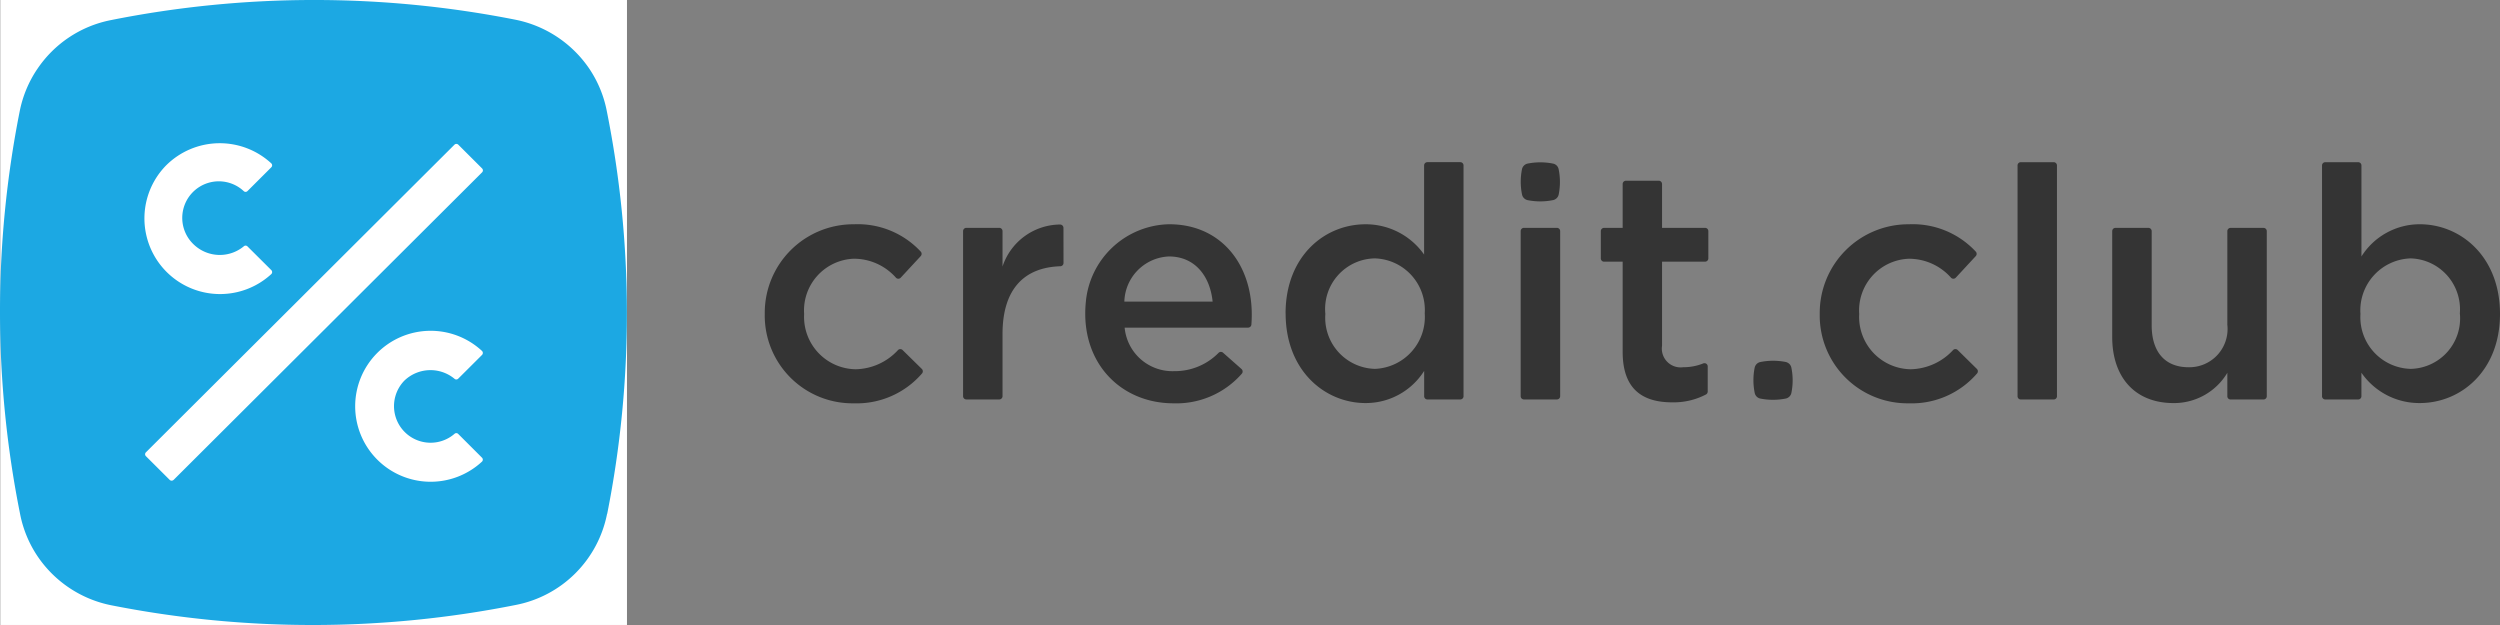 <svg width="104" height="26" viewBox="0 0 104 26" fill="none" xmlns="http://www.w3.org/2000/svg"><rect x="0" y="0" width="104" height="26" fill="#808080" stroke="none"/><path d="M31.814 13.062a3.685 3.685 0 013.715-3.732 3.575 3.575 0 012.773 1.136.137.137 0 010 .188l-.833.899a.136.136 0 01-.197 0 2.338 2.338 0 00-1.758-.79 2.153 2.153 0 00-2.062 2.3 2.179 2.179 0 002.145 2.298 2.455 2.455 0 001.761-.799.136.136 0 01.19 0l.8.786a.137.137 0 01.006.19 3.59 3.59 0 01-2.84 1.24 3.652 3.652 0 01-3.7-3.716zM40.2 9.478h1.368a.136.136 0 01.137.136v1.474A2.543 2.543 0 0144.1 9.34a.142.142 0 01.14.14l.002 1.464a.135.135 0 01-.133.132c-1.533.05-2.404.981-2.404 2.822v2.583a.136.136 0 01-.136.136H40.2a.136.136 0 01-.136-.136V9.615a.137.137 0 01.136-.137zm10.245 3.069c-.106-1.053-.73-1.878-1.816-1.878a1.934 1.934 0 00-1.856 1.878h3.672zm-5.274.01a3.554 3.554 0 013.412-3.227c2.27-.034 3.656 1.792 3.475 4.171a.14.14 0 01-.139.129h-5.134a1.997 1.997 0 002.061 1.81 2.55 2.55 0 001.85-.765.137.137 0 01.181-.004l.77.68a.139.139 0 01.013.194 3.62 3.62 0 01-2.84 1.233c-2.223 0-3.9-1.723-3.649-4.221zm14.098.478a2.145 2.145 0 00-2.074-2.286 2.104 2.104 0 00-2.06 2.313 2.125 2.125 0 002.06 2.283 2.16 2.16 0 002.074-2.31zm-5.789 0c0-2.366 1.612-3.705 3.324-3.705a2.965 2.965 0 012.439 1.26V6.882a.136.136 0 01.135-.136h1.37a.135.135 0 01.135.137v9.599a.136.136 0 01-.136.136H59.38a.136.136 0 01-.135-.136V15.43a2.869 2.869 0 01-2.44 1.337c-1.682 0-3.323-1.338-3.323-3.732zm14.023 1.609v-3.758h-.774a.135.135 0 01-.135-.135V9.616a.135.135 0 01.135-.136h.774V7.654a.137.137 0 01.136-.136h1.367a.137.137 0 01.135.136v1.825h1.79a.135.135 0 01.136.135v1.135a.133.133 0 01-.04.096.136.136 0 01-.096.04h-1.79v3.499a.782.782 0 00.884.892c.283.002.563-.051.826-.156a.137.137 0 01.128.009.135.135 0 01.062.112v1.047a.14.14 0 01-.072.122 2.894 2.894 0 01-1.406.327c-1.207.002-2.06-.524-2.06-2.093zm8.198-1.582a3.689 3.689 0 013.716-3.732 3.58 3.58 0 012.774 1.136.138.138 0 01.001.188l-.832.898a.136.136 0 01-.196.002 2.34 2.34 0 00-1.76-.79 2.15 2.15 0 00-2.061 2.298 2.176 2.176 0 002.143 2.299 2.467 2.467 0 001.764-.8.136.136 0 01.19 0l.799.787a.138.138 0 01.004.19 3.589 3.589 0 01-2.84 1.24 3.653 3.653 0 01-3.702-3.716zm8.364-6.315h1.37a.136.136 0 01.135.137v9.599a.136.136 0 01-.136.136h-1.37a.134.134 0 01-.124-.084.135.135 0 01-.01-.052v-9.6a.134.134 0 01.135-.136zm3.803 7.273V9.614a.136.136 0 01.136-.135h1.37a.137.137 0 01.136.135v3.92c0 1.11.558 1.743 1.533 1.743a1.59 1.59 0 001.614-1.769V9.615a.136.136 0 01.136-.135h1.369a.135.135 0 01.136.135v6.868a.136.136 0 01-.136.136h-1.369a.135.135 0 01-.126-.084.137.137 0 01-.01-.052v-.974a2.582 2.582 0 01-2.237 1.259c-1.615-.001-2.552-1.084-2.552-2.748zm14.462-.985a2.127 2.127 0 00-.533-1.582 2.113 2.113 0 00-1.513-.704 2.162 2.162 0 00-2.089 2.313 2.148 2.148 0 002.089 2.283 2.106 2.106 0 001.529-.707 2.101 2.101 0 00.517-1.603zm-4.095 2.473v.973a.135.135 0 01-.136.137h-1.367a.135.135 0 01-.126-.084.136.136 0 01-.01-.053V6.883a.137.137 0 01.136-.136H98.1a.136.136 0 01.136.136v3.786a2.866 2.866 0 012.428-1.34c1.697 0 3.336 1.34 3.336 3.733 0 2.367-1.627 3.705-3.336 3.705a2.926 2.926 0 01-2.428-1.26zm-34.838-6.03h1.37a.137.137 0 01.136.136v6.867a.136.136 0 01-.137.136h-1.37a.136.136 0 01-.136-.136V9.615a.137.137 0 01.137-.137zm-.083-2.436a2.66 2.66 0 00.002 1.048.303.303 0 00.237.237 2.7 2.7 0 001.052-.002.302.302 0 00.237-.236 2.66 2.66 0 00-.002-1.048.297.297 0 00-.237-.236 2.699 2.699 0 00-1.052 0 .303.303 0 00-.237.237zm9.68 8.254c-.069.346-.068.703.002 1.049a.3.3 0 00.237.236 2.7 2.7 0 001.052-.001.301.301 0 00.237-.237c.07-.346.07-.702-.001-1.048a.294.294 0 00-.129-.191.313.313 0 00-.108-.046 2.7 2.7 0 00-1.052.002.297.297 0 00-.192.128.282.282 0 00-.045.108z" fill="#343434"/><path d="M.012 0h26.07v25.999H.012V0z" fill="#fff"/><path d="M1.542 2.886A4.803 4.803 0 014.616.836 43.141 43.141 0 0121.441.82a4.865 4.865 0 013.078 2.044 4.78 4.78 0 01.72 1.738 42.783 42.783 0 01.02 16.776l-.005-.002a4.803 4.803 0 01-3.794 3.789 43.174 43.174 0 01-16.823.016 4.84 4.84 0 01-3.078-2.045 4.785 4.785 0 01-.72-1.739A42.792 42.792 0 01.821 4.623a4.8 4.8 0 01.72-1.737z" fill="#1CA8E3"/><path d="M20.049 19.206a.116.116 0 00.002-.166l-.991-.99a.11.11 0 00-.153-.002 1.522 1.522 0 01-2.078-2.221 1.569 1.569 0 012.078-.07.11.11 0 00.152-.002l.993-.99a.117.117 0 00-.002-.167 3.14 3.14 0 10-.002 4.608zm-8.764-7.803a.115.115 0 00.036-.083.118.118 0 00-.034-.083l-.993-.988a.11.11 0 00-.152-.002 1.568 1.568 0 01-2.078-.072 1.52 1.52 0 012.078-2.222.11.11 0 00.152-.003l.992-.99a.115.115 0 00-.002-.166 3.161 3.161 0 00-4.37.083 3.147 3.147 0 004.371 4.526zm-4.064 8.562L20.056 7.168a.112.112 0 00.024-.123.112.112 0 00-.024-.037l-.99-.988a.113.113 0 00-.161 0L6.07 18.817a.112.112 0 000 .16l.99.987a.116.116 0 00.16 0z" fill="#fff"/></svg>